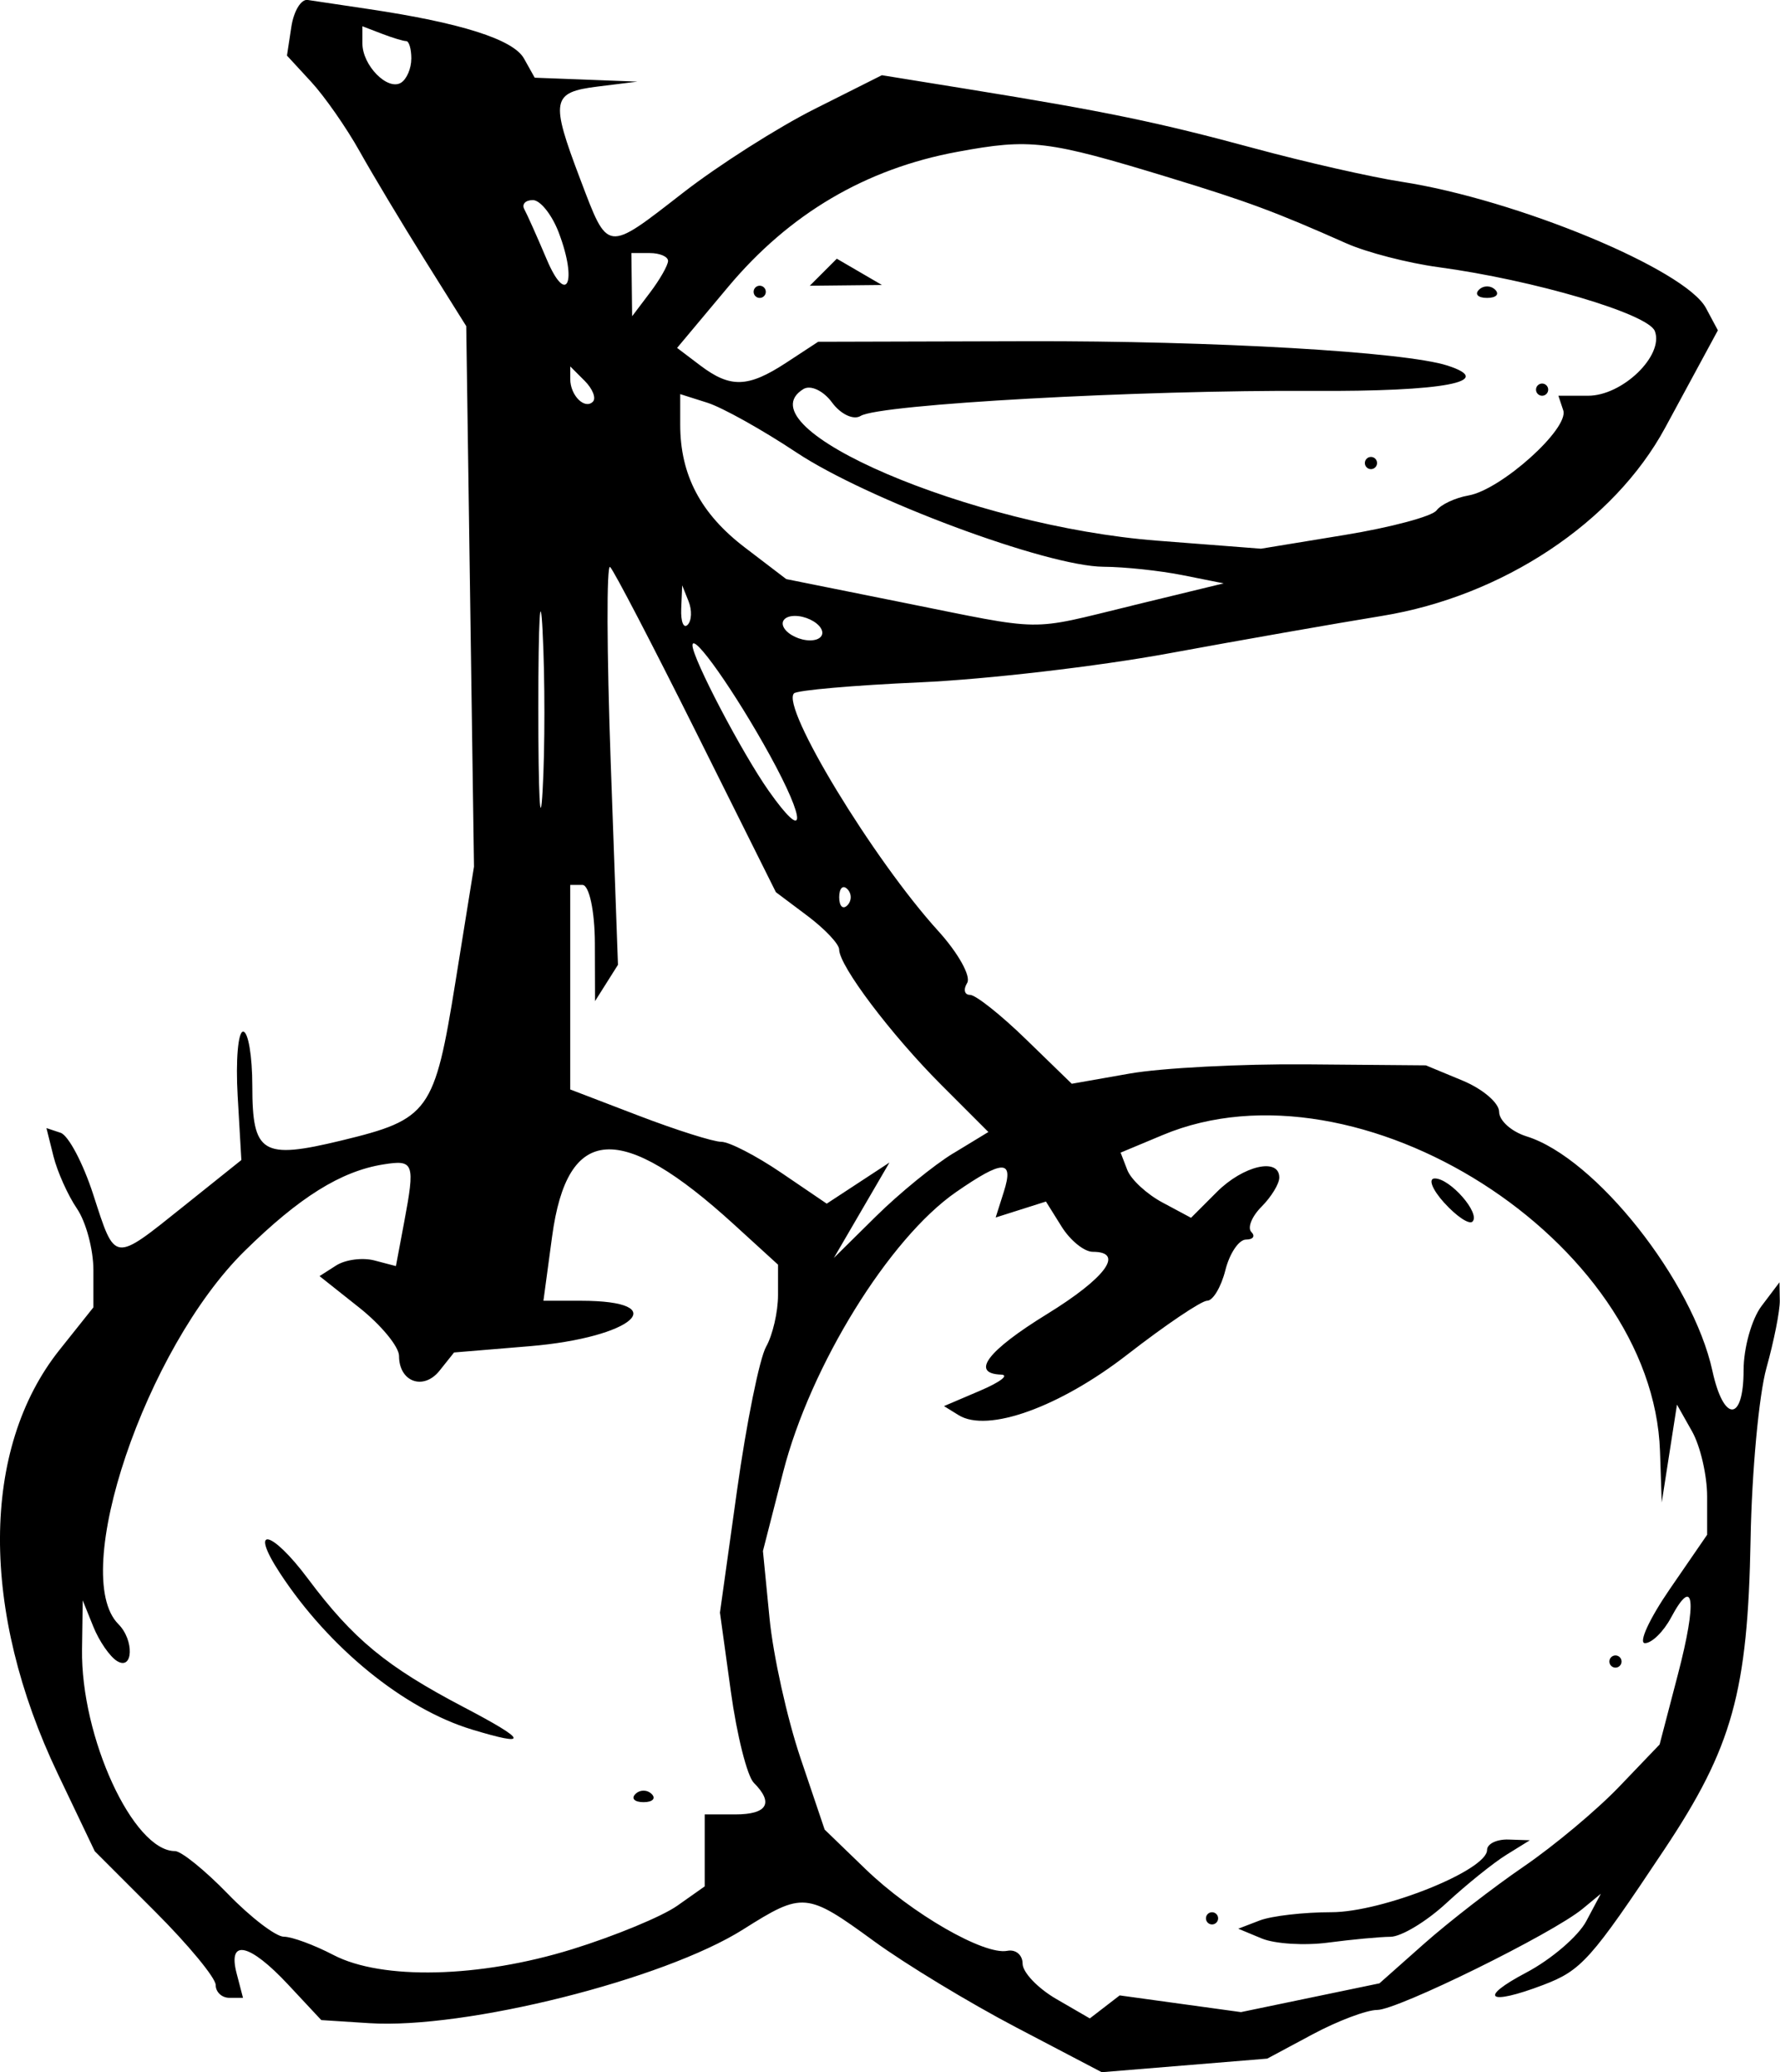 <?xml version="1.0" encoding="UTF-8" standalone="no"?>
<!-- Created with Inkscape (http://www.inkscape.org/) -->

<svg
   width="51.366mm"
   height="59.779mm"
   viewBox="0 0 51.366 59.779"
   version="1.1"
   id="svg1"
   xmlns="http://www.w3.org/2000/svg"
   xmlns:svg="http://www.w3.org/2000/svg">
  <defs
     id="defs1" />
  <g
     id="layer1"
     transform="translate(118.937,475.278)">
    <path
       style="fill:#000000;stroke-width:0.265"
       d="m -89.606,-416.792 c -1.358,-0.711 -3.205,-1.83 -4.104,-2.486 -1.949,-1.422 -2.058,-1.432 -3.782,-0.343 -2.292,1.447 -8.016,2.882 -10.787,2.704 l -1.387,-0.089 -0.959,-1.027 c -1.114,-1.192 -1.747,-1.329 -1.484,-0.321 l 0.184,0.706 h -0.394 c -0.217,0 -0.394,-0.166 -0.394,-0.37 0,-0.203 -0.785,-1.155 -1.745,-2.114 l -1.745,-1.745 -1.067,-2.235 c -2.241,-4.696 -2.222,-9.375 0.05,-12.226 l 0.978,-1.227 v -1.076 c 0,-0.592 -0.213,-1.389 -0.474,-1.772 -0.261,-0.383 -0.566,-1.062 -0.678,-1.51 l -0.203,-0.814 0.409,0.136 c 0.225,0.075 0.649,0.877 0.942,1.782 0.643,1.982 0.563,1.972 2.62,0.327 l 1.654,-1.323 -0.107,-1.853 c -0.059,-1.019 0.012,-1.852 0.158,-1.852 0.146,2.6e-4 0.265,0.706 0.265,1.567 0,1.955 0.283,2.128 2.571,1.575 2.536,-0.613 2.686,-0.822 3.292,-4.582 l 0.534,-3.318 -0.112,-7.796 -0.112,-7.796 -1.195,-1.908 c -0.657,-1.049 -1.506,-2.464 -1.886,-3.143 -0.38,-0.679 -1.007,-1.576 -1.392,-1.994 l -0.7,-0.759 0.126,-0.828 c 0.069,-0.456 0.281,-0.805 0.47,-0.777 0.189,0.028 0.979,0.146 1.756,0.262 2.677,0.399 4.18,0.877 4.488,1.428 l 0.309,0.553 1.482,0.056 1.482,0.057 -1.147,0.142 c -1.329,0.165 -1.371,0.388 -0.501,2.678 0.807,2.126 0.736,2.117 2.964,0.386 1.022,-0.794 2.731,-1.881 3.798,-2.417 l 1.94,-0.974 2.469,0.399 c 3.986,0.644 5.489,0.955 8.29,1.713 1.455,0.394 3.36,0.826 4.233,0.961 3.334,0.515 8.192,2.529 8.789,3.643 l 0.344,0.643 -0.51,0.942 c -0.28,0.518 -0.735,1.359 -1.012,1.869 -1.478,2.73 -4.688,4.862 -8.176,5.428 -1.339,0.218 -4.102,0.703 -6.139,1.078 -2.037,0.375 -5.269,0.752 -7.182,0.837 -1.913,0.085 -3.551,0.228 -3.641,0.318 -0.387,0.387 2.285,4.79 4.161,6.854 0.577,0.635 0.953,1.31 0.836,1.499 -0.117,0.19 -0.08,0.345 0.083,0.345 0.163,0 0.89,0.577 1.615,1.282 l 1.32,1.282 1.669,-0.294 c 0.918,-0.162 3.217,-0.282 5.109,-0.266 l 3.44,0.029 1.057,0.438 c 0.582,0.241 1.057,0.646 1.057,0.901 0,0.254 0.357,0.574 0.794,0.71 1.988,0.62 4.794,4.162 5.362,6.767 0.325,1.491 0.899,1.477 0.899,-0.021 0,-0.642 0.233,-1.475 0.518,-1.852 l 0.518,-0.685 0.009,0.529 c 0.005,0.291 -0.168,1.164 -0.385,1.94 -0.217,0.776 -0.423,2.999 -0.458,4.939 -0.08,4.405 -0.525,6.005 -2.488,8.952 -2.124,3.189 -2.392,3.489 -3.499,3.91 -1.591,0.605 -1.893,0.384 -0.488,-0.357 0.722,-0.381 1.502,-1.049 1.733,-1.484 l 0.421,-0.791 -0.526,0.434 c -0.874,0.721 -5.338,2.918 -5.928,2.918 -0.303,0 -1.141,0.316 -1.862,0.702 l -1.311,0.702 -2.388,0.196 -2.388,0.196 z m 4.729,-0.685 1.751,0.241 1.998,-0.415 1.998,-0.415 1.288,-1.142 c 0.709,-0.628 2.003,-1.631 2.876,-2.227 0.873,-0.597 2.113,-1.633 2.754,-2.303 l 1.167,-1.218 0.53,-2.029 c 0.556,-2.13 0.464,-2.874 -0.201,-1.63 -0.217,0.405 -0.555,0.736 -0.751,0.736 -0.197,0 0.127,-0.703 0.718,-1.563 l 1.075,-1.563 v -1.106 c 0,-0.608 -0.196,-1.453 -0.435,-1.877 l -0.435,-0.771 -0.22,1.411 -0.22,1.411 -0.05,-1.476 c -0.206,-6.082 -8.699,-11.485 -14.345,-9.126 l -1.22,0.51 0.192,0.499 c 0.105,0.275 0.562,0.698 1.016,0.94 l 0.824,0.441 0.744,-0.744 c 0.762,-0.763 1.803,-1.003 1.803,-0.417 0,0.18 -0.231,0.558 -0.512,0.84 -0.282,0.282 -0.414,0.611 -0.294,0.731 0.12,0.12 0.05,0.218 -0.155,0.218 -0.205,0 -0.473,0.397 -0.595,0.882 -0.122,0.485 -0.358,0.882 -0.525,0.882 -0.167,0 -1.202,0.698 -2.301,1.551 -1.959,1.521 -4.035,2.267 -4.872,1.75 l -0.422,-0.261 1.045,-0.446 c 0.575,-0.245 0.847,-0.453 0.604,-0.462 -0.893,-0.032 -0.395,-0.689 1.323,-1.746 1.698,-1.045 2.25,-1.797 1.32,-1.797 -0.244,0 -0.648,-0.326 -0.897,-0.725 l -0.453,-0.725 -0.725,0.23 -0.726,0.23 0.235,-0.74 c 0.297,-0.935 -0.019,-0.933 -1.378,0.007 -1.932,1.337 -4.206,5.018 -4.989,8.075 l -0.584,2.279 0.191,1.946 c 0.105,1.07 0.506,2.878 0.89,4.018 l 0.7,2.072 1.18,1.14 c 1.324,1.28 3.422,2.489 4.09,2.357 0.243,-0.048 0.441,0.118 0.442,0.369 2.64e-4,0.251 0.437,0.709 0.97,1.019 l 0.97,0.562 0.431,-0.332 0.431,-0.332 z m 2.353,-1.882 -0.68,-0.283 0.62,-0.238 c 0.341,-0.131 1.272,-0.238 2.068,-0.238 1.469,0 4.492,-1.208 4.492,-1.795 0,-0.177 0.278,-0.312 0.617,-0.301 l 0.617,0.021 -0.678,0.42 c -0.373,0.231 -1.151,0.857 -1.728,1.39 -0.577,0.534 -1.304,0.972 -1.615,0.974 -0.311,0.003 -1.121,0.078 -1.8,0.168 -0.679,0.09 -1.541,0.037 -1.914,-0.119 z m -1.613,-0.582 c 0,-0.097 0.079,-0.176 0.176,-0.176 0.097,0 0.176,0.079 0.176,0.176 0,0.097 -0.079,0.176 -0.176,0.176 -0.097,0 -0.176,-0.079 -0.176,-0.176 z m 11.642,-7.408 c 0,-0.097 0.079,-0.176 0.176,-0.176 0.097,0 0.176,0.079 0.176,0.176 0,0.097 -0.079,0.176 -0.176,0.176 -0.097,0 -0.176,-0.079 -0.176,-0.176 z m -4.761,-13.227 c -0.352,-0.389 -0.477,-0.708 -0.276,-0.708 0.444,0 1.324,1.008 1.087,1.245 -0.093,0.093 -0.458,-0.148 -0.81,-0.538 z m -25.175,21.528 c 1.233,-0.382 2.599,-0.947 3.036,-1.255 l 0.794,-0.56 v -1.038 -1.038 h 0.882 c 0.926,0 1.118,-0.328 0.535,-0.912 -0.191,-0.191 -0.489,-1.374 -0.662,-2.628 l -0.315,-2.281 0.493,-3.528 c 0.271,-1.94 0.649,-3.803 0.838,-4.14 0.19,-0.337 0.345,-1.008 0.345,-1.491 v -0.878 l -1.266,-1.155 c -3.285,-2.998 -4.816,-2.898 -5.254,0.344 l -0.25,1.852 h 1.071 c 2.722,0 1.532,1.061 -1.469,1.311 l -2.181,0.181 -0.418,0.524 c -0.464,0.582 -1.17,0.326 -1.17,-0.424 0,-0.266 -0.516,-0.892 -1.147,-1.393 l -1.147,-0.91 0.48,-0.307 c 0.264,-0.169 0.76,-0.234 1.102,-0.145 l 0.622,0.163 0.237,-1.261 c 0.322,-1.717 0.287,-1.814 -0.604,-1.671 -1.224,0.197 -2.423,0.946 -4.002,2.5 -2.856,2.811 -5.063,9.337 -3.64,10.76 0.462,0.462 0.429,1.353 -0.04,1.064 -0.208,-0.128 -0.515,-0.574 -0.683,-0.991 l -0.306,-0.758 -0.02,1.411 c -0.037,2.536 1.477,5.821 2.682,5.821 0.182,0 0.869,0.556 1.527,1.235 0.658,0.679 1.386,1.235 1.616,1.235 0.231,0 0.874,0.237 1.43,0.527 1.398,0.729 4.218,0.662 6.882,-0.164 z m 1.83,-4.479 c 0.129,-0.129 0.341,-0.129 0.47,0 0.129,0.129 0.024,0.235 -0.235,0.235 -0.259,0 -0.365,-0.106 -0.235,-0.235 z m -4.724,-1.863 c -1.958,-0.594 -4.124,-2.359 -5.531,-4.506 -0.91,-1.389 -0.255,-1.262 0.805,0.157 1.305,1.745 2.267,2.538 4.496,3.706 1.844,0.966 1.911,1.153 0.229,0.643 z m 13.898,-16.619 1.012,-0.615 -1.359,-1.359 c -1.444,-1.444 -2.947,-3.434 -2.947,-3.905 0,-0.156 -0.411,-0.592 -0.913,-0.969 l -0.913,-0.685 -2.296,-4.602 c -1.263,-2.531 -2.382,-4.681 -2.488,-4.778 -0.105,-0.097 -0.097,2.445 0.018,5.649 l 0.209,5.826 -0.331,0.524 -0.331,0.524 -0.005,-1.676 c -0.003,-0.922 -0.164,-1.676 -0.358,-1.676 h -0.353 v 2.95 2.95 l 1.972,0.755 c 1.084,0.415 2.159,0.755 2.388,0.755 0.229,0 1.007,0.402 1.729,0.892 l 1.313,0.892 0.905,-0.593 0.905,-0.593 -0.802,1.376 -0.802,1.376 1.217,-1.202 c 0.67,-0.661 1.673,-1.479 2.229,-1.817 z m -3.058,-7.623 c -0.129,-0.129 -0.235,-0.024 -0.235,0.235 0,0.259 0.106,0.365 0.235,0.235 0.129,-0.129 0.129,-0.341 0,-0.47 z m -8.793,-7.423 c -0.068,-1.318 -0.124,-0.332 -0.125,2.19 0,2.522 0.055,3.601 0.124,2.396 0.069,-1.205 0.069,-3.268 0,-4.586 z m 6.559,3.567 c -1.004,-1.827 -2.235,-3.575 -2.235,-3.174 0,0.376 1.432,3.108 2.201,4.199 1.075,1.525 1.095,0.906 0.034,-1.025 z m 1.469,-3.67 c -0.12,-0.194 -0.456,-0.353 -0.747,-0.353 -0.291,0 -0.431,0.159 -0.311,0.353 0.12,0.194 0.456,0.353 0.747,0.353 0.291,0 0.431,-0.159 0.311,-0.353 z m -3.816,-0.772 -0.185,-0.463 -0.028,0.676 c -0.015,0.372 0.068,0.58 0.185,0.463 0.117,-0.117 0.13,-0.421 0.028,-0.676 z m 12.803,0.12 2.637,-0.64 -1.182,-0.236 c -0.65,-0.13 -1.678,-0.24 -2.285,-0.243 -1.63,-0.01 -6.821,-1.942 -8.864,-3.299 -0.98,-0.651 -2.135,-1.295 -2.566,-1.432 l -0.785,-0.249 v 0.883 c 0,1.447 0.59,2.568 1.861,3.538 l 1.199,0.915 3.321,0.667 c 4.221,0.847 3.608,0.838 6.664,0.097 z m 8.779,-2.742 c 0.124,-0.171 0.54,-0.366 0.923,-0.433 0.943,-0.165 2.91,-1.931 2.735,-2.456 l -0.14,-0.421 h 0.857 c 0.994,0 2.195,-1.163 1.926,-1.865 -0.191,-0.499 -3.49,-1.472 -6.251,-1.845 -0.873,-0.118 -2.064,-0.426 -2.646,-0.684 -2.055,-0.913 -2.845,-1.206 -5.115,-1.899 -3.523,-1.075 -4.003,-1.134 -6.112,-0.744 -2.65,0.49 -4.85,1.786 -6.62,3.9 l -1.471,1.757 0.663,0.502 c 0.875,0.663 1.383,0.647 2.489,-0.077 l 0.919,-0.602 6.036,-0.016 c 5.385,-0.014 10.894,0.305 12.122,0.702 1.434,0.463 -0.108,0.754 -3.881,0.731 -5.001,-0.03 -12.506,0.385 -13.051,0.722 -0.205,0.127 -0.577,-0.048 -0.826,-0.388 -0.249,-0.34 -0.621,-0.514 -0.828,-0.386 -1.803,1.114 4.83,3.955 10.207,4.372 l 2.999,0.232 2.42,-0.397 c 1.331,-0.218 2.522,-0.537 2.646,-0.708 z m -2.067,-1.369 c 0,-0.097 0.079,-0.176 0.176,-0.176 0.097,0 0.176,0.079 0.176,0.176 0,0.097 -0.079,0.176 -0.176,0.176 -0.097,0 -0.176,-0.079 -0.176,-0.176 z m 4.939,-2.117 c 0,-0.097 0.079,-0.176 0.176,-0.176 0.097,0 0.176,0.079 0.176,0.176 0,0.097 -0.079,0.176 -0.176,0.176 -0.097,0 -0.176,-0.079 -0.176,-0.176 z m -22.578,-2.822 c 0,-0.097 0.079,-0.176 0.176,-0.176 0.097,0 0.176,0.079 0.176,0.176 0,0.097 -0.079,0.176 -0.176,0.176 -0.097,0 -0.176,-0.079 -0.176,-0.176 z m 20.931,-0.059 c 0.129,-0.129 0.341,-0.129 0.47,0 0.129,0.129 0.024,0.235 -0.235,0.235 -0.259,0 -0.365,-0.106 -0.235,-0.235 z m -18.919,-0.507 0.389,-0.389 0.651,0.379 0.651,0.379 -1.041,0.011 -1.041,0.011 z m -6.886,3.135 -0.417,-0.417 v 0.365 c 0,0.471 0.417,0.888 0.653,0.653 0.1,-0.1 -0.006,-0.37 -0.235,-0.6 z m 2.405,-3.46 c 0,-0.125 -0.238,-0.227 -0.529,-0.227 h -0.529 l 0.011,0.911 0.011,0.911 0.518,-0.685 c 0.285,-0.377 0.518,-0.787 0.518,-0.911 z m -3.152,-0.813 c -0.197,-0.518 -0.534,-0.942 -0.749,-0.942 -0.215,0 -0.326,0.119 -0.246,0.265 0.08,0.146 0.371,0.797 0.647,1.448 0.575,1.356 0.891,0.658 0.348,-0.77 z m -4.256,-5.02 c 0,-0.28 -0.066,-0.508 -0.148,-0.508 -0.081,0 -0.399,-0.096 -0.706,-0.214 l -0.558,-0.214 v 0.496 c 0,0.633 0.727,1.371 1.115,1.132 0.163,-0.101 0.296,-0.412 0.296,-0.691 z"
       id="path5856" />
  </g>
</svg>
